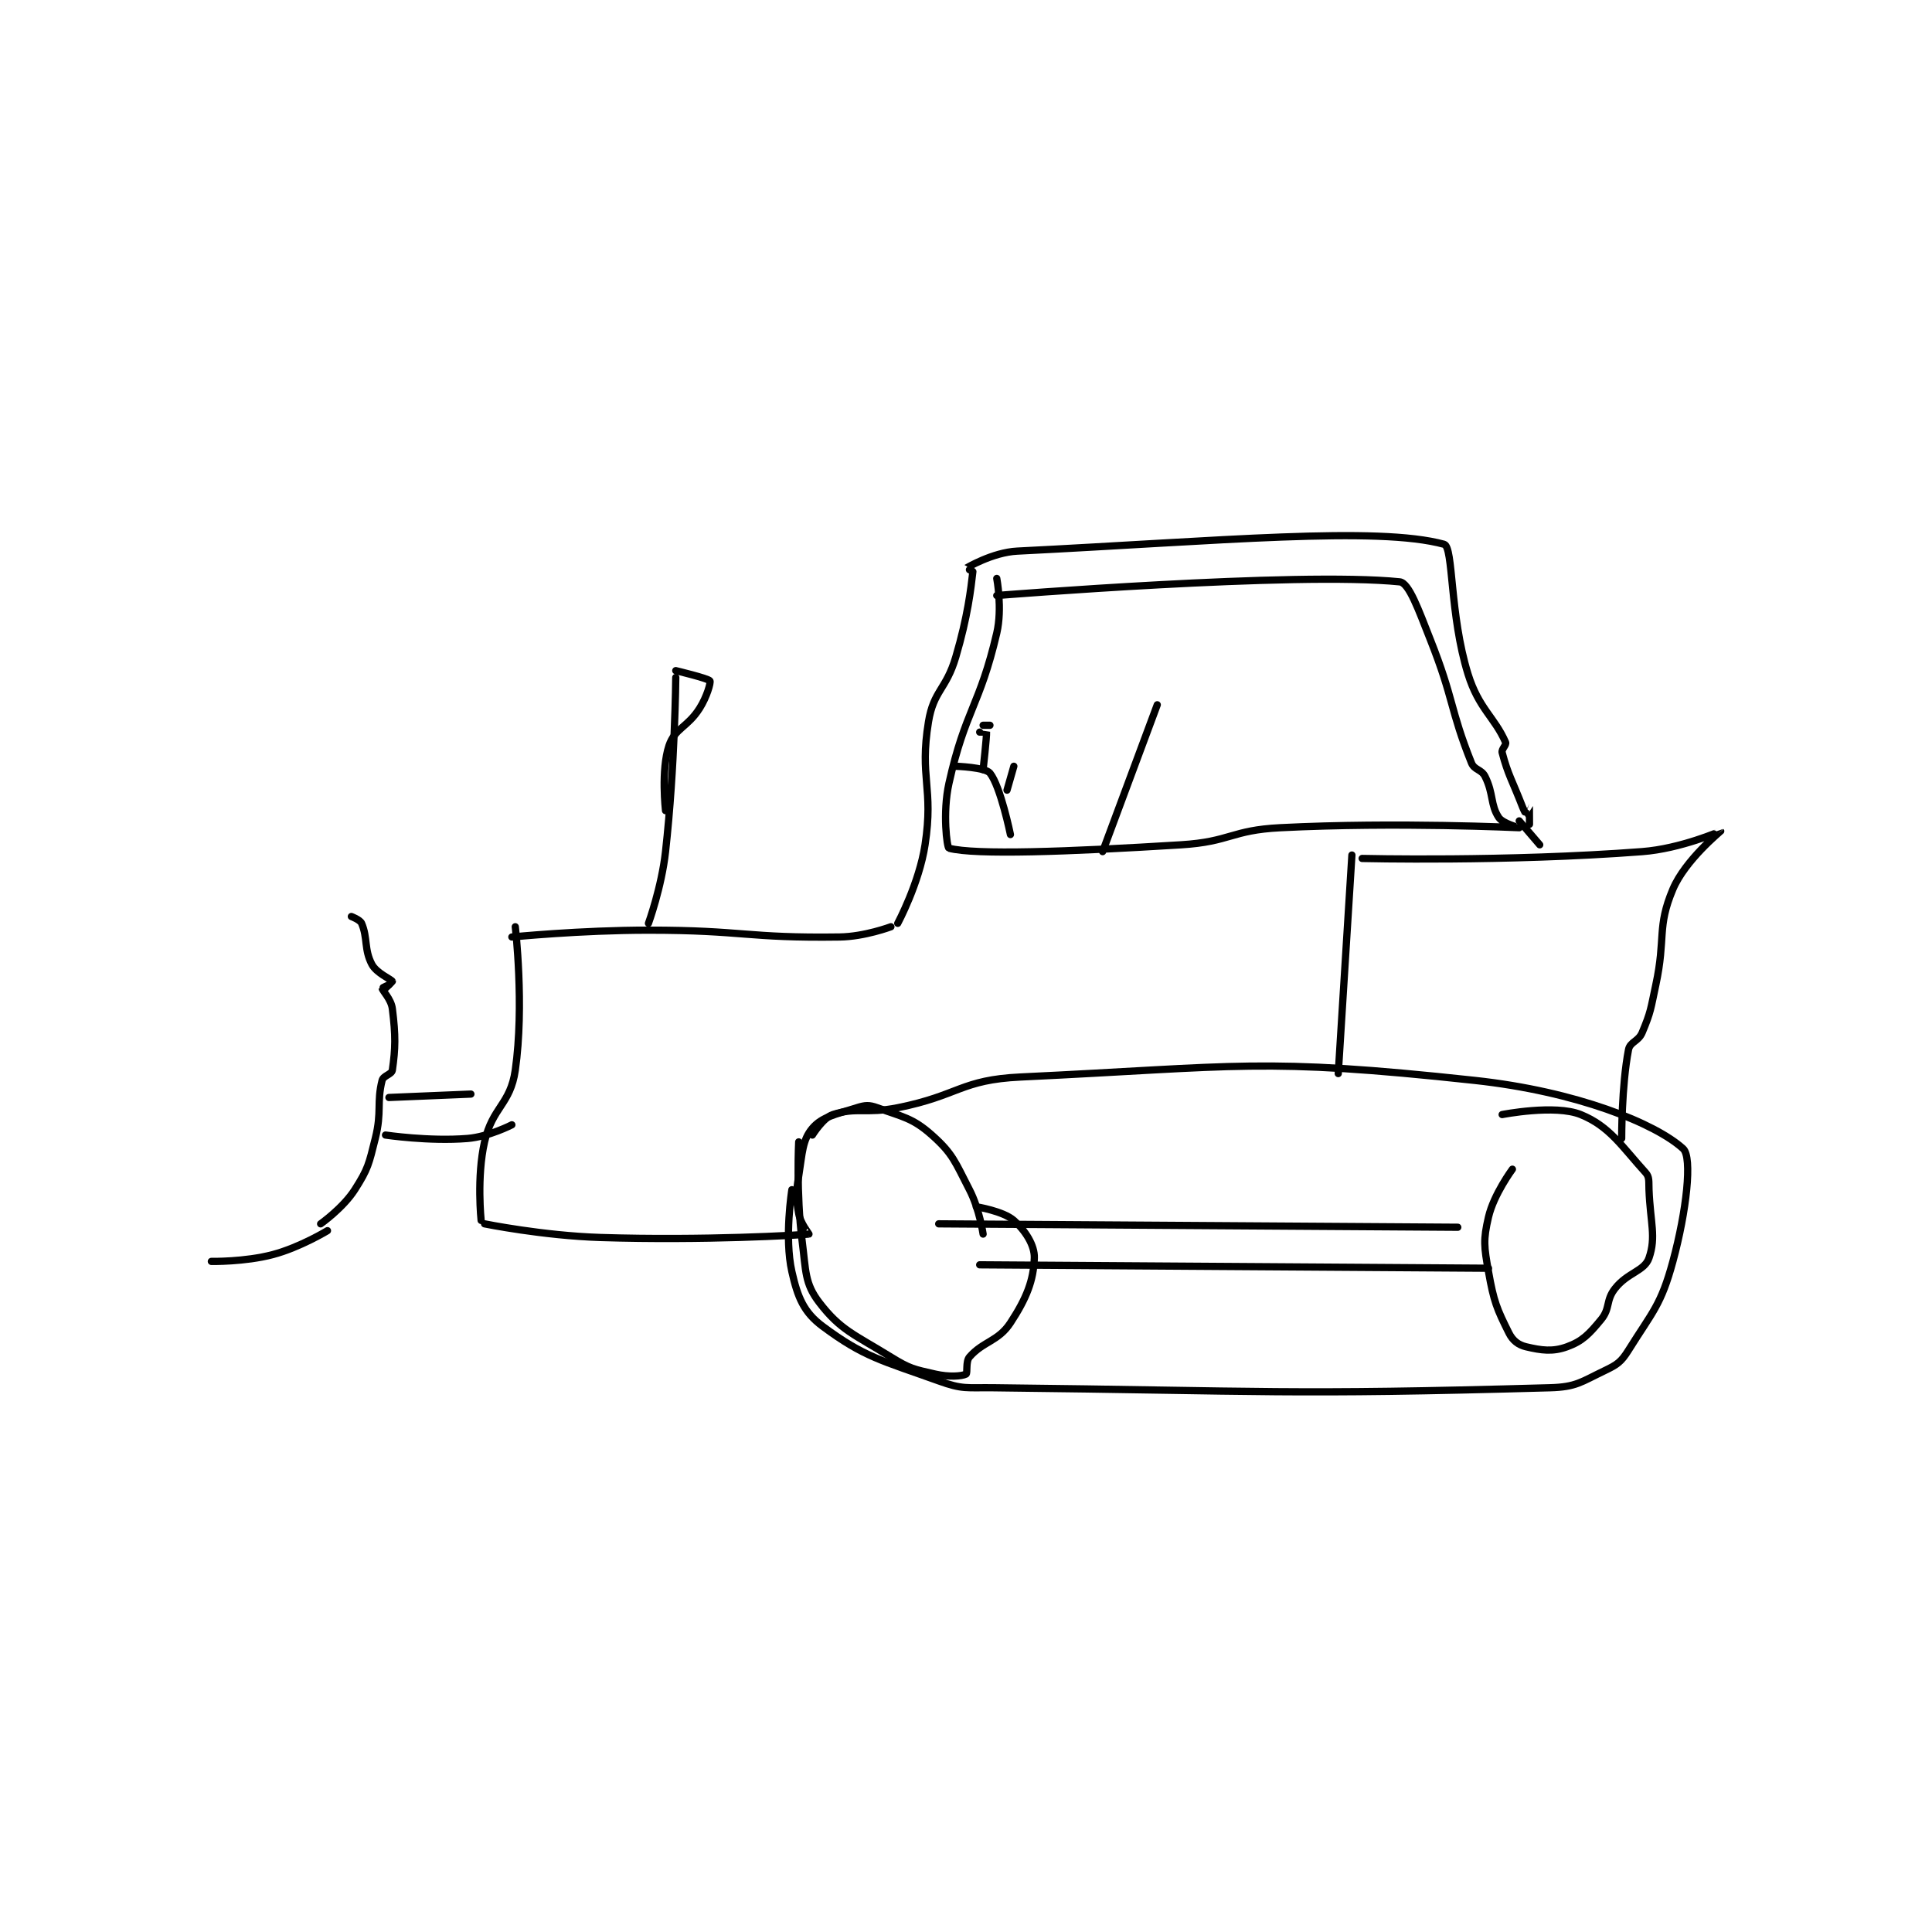 <?xml version="1.0" encoding="utf-8"?>
<!DOCTYPE svg PUBLIC "-//W3C//DTD SVG 1.1//EN" "http://www.w3.org/Graphics/SVG/1.1/DTD/svg11.dtd">
<svg viewBox="0 0 800 800" preserveAspectRatio="xMinYMin meet" xmlns="http://www.w3.org/2000/svg" version="1.1">
<g fill="none" stroke="black" stroke-linecap="round" stroke-linejoin="round" stroke-width="2.122">
<g transform="translate(87.52,225.379) scale(1.414) translate(-163,-14.133)">
<path id="0" d="M215 143.133 C215 143.133 212.988 144.046 213 144.133 C213.113 144.921 215.648 147.317 216 150.133 C216.994 158.084 216.918 161.708 216 168.133 C215.825 169.357 213.351 169.728 213 171.133 C211.36 177.692 212.988 180.18 211 188.133 C209.125 195.632 208.938 196.98 205 203.133 C201.572 208.49 195 213.133 195 213.133 "/>
<path id="1" d="M215 176.133 L239 175.133 "/>
<path id="2" d="M214 187.133 C214 187.133 226.79 189.042 238 188.133 C244.245 187.627 251 184.133 251 184.133 "/>
<path id="3" d="M252 126.133 C252 126.133 254.707 149.184 252 168.133 C250.564 178.188 245.332 178.873 243 189.133 C240.65 199.475 242 212.133 242 212.133 "/>
<path id="4" d="M251 129.133 C251 129.133 271.073 127.133 291 127.133 C318.897 127.133 319.771 129.517 347 129.133 C354.318 129.03 362 126.133 362 126.133 "/>
<path id="5" d="M243 213.133 C243 213.133 260.105 216.6 277 217.133 C307.183 218.087 335.575 216.426 338 216.133 C338.09 216.122 335.501 212.974 335 210.133 C334.156 205.348 334.175 204.292 335 199.133 C336.098 192.268 336.07 188.581 339 185.133 C341.872 181.755 345.837 181.08 352 179.133 C354.483 178.349 355.623 178.269 358 179.133 C365.492 181.858 368.325 182.089 374 187.133 C380.193 192.638 380.775 194.965 385 203.133 C387.935 208.808 389 216.133 389 216.133 "/>
<path id="6" d="M335 189.133 C335 189.133 334.221 204.199 336 218.133 C337.138 227.05 336.75 230.576 341 236.133 C347.243 244.297 351.266 245.503 362 252.133 C367.592 255.587 368.719 255.706 375 257.133 C378.998 258.042 382.712 257.777 384 257.133 C384.501 256.883 383.852 253.458 385 252.133 C388.992 247.528 393.435 247.575 397 242.133 C401.707 234.948 403.78 229.737 404 223.133 C404.124 219.425 401.381 215.116 398 212.133 C394.873 209.374 387 208.133 387 208.133 "/>
<path id="7" d="M376 213.133 L528 214.133 "/>
<path id="8" d="M388 225.133 L537 226.133 "/>
<path id="9" d="M544 197.133 C544 197.133 538.552 204.482 537 211.133 C535.412 217.94 535.7 219.768 537 227.133 C538.548 235.907 539.447 238.027 543 245.133 C544.1 247.333 545.768 248.608 548 249.133 C552.508 250.194 555.798 250.661 560 249.133 C564.52 247.49 566.45 245.444 570 241.133 C572.688 237.869 571.315 235.586 574 232.133 C577.72 227.35 582.664 227.007 584 223.133 C586.146 216.91 584.392 212.924 584 203.133 C583.901 200.666 584.191 199.444 583 198.133 C576.091 190.534 572.467 184.56 564 181.133 C556.476 178.088 541 181.133 541 181.133 "/>
<path id="10" d="M339 187.133 C339 187.133 342.163 182.041 345 181.133 C352.034 178.882 354.764 180.981 364 179.133 C381.995 175.534 382.399 170.966 400 170.133 C464.241 167.092 470.301 164.346 533 171.133 C562.753 174.354 585.906 183.737 594 191.133 C596.772 193.667 594.982 209.449 591 224.133 C587.523 236.956 585.079 238.806 578 250.133 C575.848 253.577 574.697 254.365 571 256.133 C564.111 259.428 562.701 260.918 555 261.133 C477.228 263.306 472.862 262.037 392 261.133 C384.052 261.045 383.04 261.668 376 259.133 C359.259 253.107 354.162 252.184 342 243.133 C336.461 239.011 334.69 234.645 333 227.133 C330.75 217.131 333 203.133 333 203.133 "/>
<path id="11" d="M364 125.133 C364 125.133 370.278 113.421 372 102.133 C374.57 85.284 370.311 82.567 373 66.133 C374.51 56.904 378.156 56.761 381 47.133 C384.525 35.202 385.419 27.167 386 22.133 C386.017 21.982 383.986 21.14 384 21.133 C384.153 21.063 391.743 16.496 399 16.133 C458.534 13.157 504.334 8.77 524 14.133 C526.744 14.882 525.6 34.734 531 52.133 C534.147 62.274 538.807 64.79 542 72.133 C542.331 72.893 540.734 74.123 541 75.133 C542.708 81.624 543.92 83.215 547 91.133 C547.401 92.165 547.98 93.133 548 93.133 C548.02 93.133 548.999 91.131 549 91.133 C549.002 91.14 549 96.133 549 96.133 "/>
<path id="12" d="M497 105.133 L493 169.133 "/>
<path id="13" d="M500 106.133 C500 106.133 542.237 107.163 582 104.133 C593.354 103.268 604.972 98.099 605 98.133 C605.012 98.148 594.595 106.619 591 115.133 C586.275 126.324 588.963 129.307 586 143.133 C584.486 150.199 584.591 150.979 582 157.133 C580.896 159.756 578.449 159.812 578 162.133 C575.947 172.739 576 188.133 576 188.133 "/>
<path id="14" d="M546 95.133 L552 102.133 "/>
<path id="15" d="M393 24.133 C393 24.133 394.688 32.899 393 40.133 C388.014 61.504 383.756 62.73 379 84.133 C377.082 92.765 378.43 102.982 379 103.133 C386.682 105.167 413.509 104.205 447 102.133 C461.422 101.241 461.622 97.859 476 97.133 C510.405 95.396 545.903 97.138 546 97.133 C546.008 97.133 541.177 95.899 540 94.133 C537.534 90.434 538.512 87.158 536 82.133 C534.923 79.98 532.866 80.299 532 78.133 C525.689 62.355 526.884 59.507 520 42.133 C516.526 33.366 513.746 25.414 511 25.133 C480.934 22.056 393 29.133 393 29.133 "/>
<path id="16" d="M299 53.133 C299 53.133 298.774 79.165 296 104.133 C294.835 114.618 291 125.133 291 125.133 "/>
<path id="17" d="M299 51.133 C299 51.133 308.539 53.408 309 54.133 C309.3 54.605 308.117 58.782 306 62.133 C302.43 67.785 298.713 67.995 297 73.133 C294.635 80.229 296 92.133 296 92.133 "/>
<path id="18" d="M204 123.133 C204 123.133 206.55 124.083 207 125.133 C208.82 129.381 207.706 132.799 210 137.133 C211.381 139.741 215.625 141.476 216 142.133 C216.038 142.2 214 144.133 214 144.133 "/>
<path id="19" d="M163 224.133 C163 224.133 172.729 224.323 181 222.133 C188.969 220.024 197 215.133 197 215.133 "/>
<path id="20" d="M440 61.133 L424 104.133 "/>
<path id="21" d="M388 69.133 C388 69.133 389.998 69.115 390 69.133 C390.102 70.252 389 80.133 389 80.133 "/>
<path id="22" d="M389 67.133 L391 67.133 "/>
<path id="23" d="M381 79.133 C381 79.133 389.635 79.427 391 81.133 C394.112 85.023 397 99.133 397 99.133 "/>
<path id="24" d="M396 86.133 L398 79.133 "/>
</g>
</g>
</svg>
